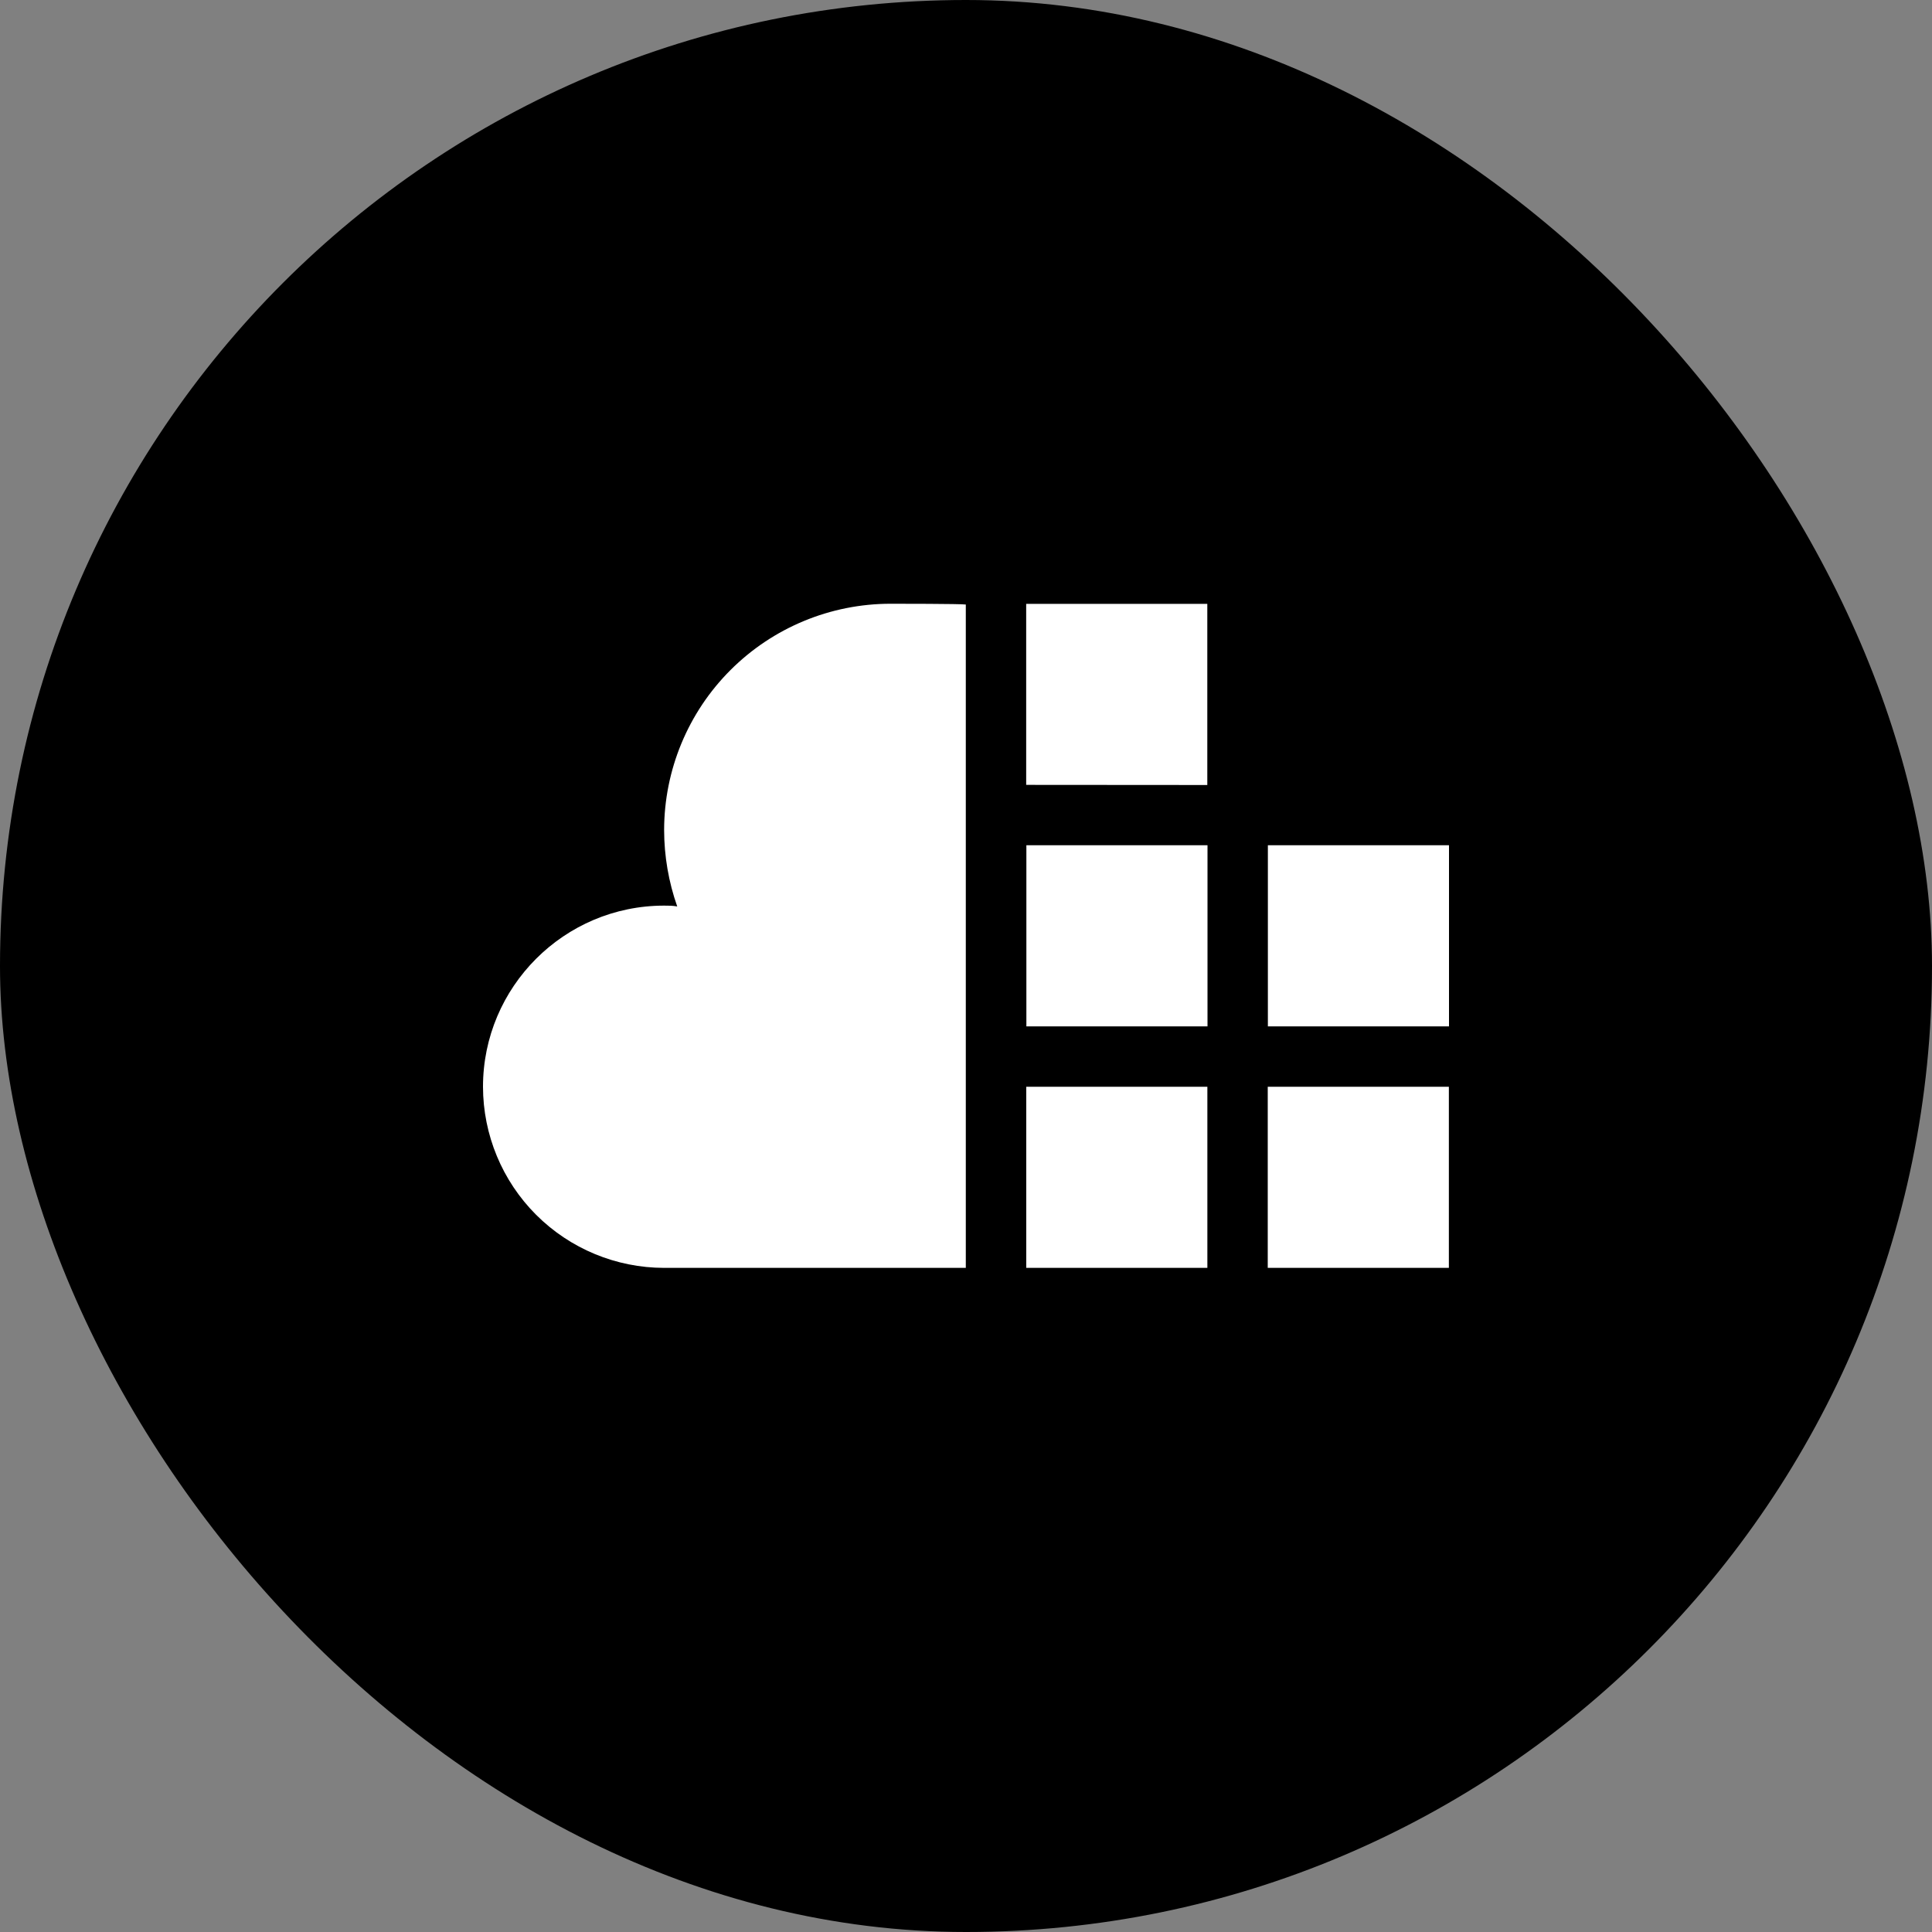 <svg width="60" height="60" viewBox="0 0 60 60" fill="none" xmlns="http://www.w3.org/2000/svg">
<rect x="0" y="0" width="60" height="60" fill="#808080" stroke="none"/>
<g clip-path="url(#clip0_1368_2212)">
<rect width="60" height="60" rx="30" fill="#5282FF" style="fill:#5282FF;fill:color(display-p3 0.321 0.511 1);fill-opacity:1;"/>
<path fill-rule="evenodd" clip-rule="evenodd" d="M15 33.75C15 30.651 17.522 28.125 20.625 28.125C20.762 28.125 20.897 28.125 21.032 28.151C20.764 27.389 20.626 26.586 20.625 25.777C20.627 23.913 21.368 22.126 22.686 20.809C24.005 19.491 25.792 18.75 27.656 18.75C27.81 18.75 29.841 18.75 29.994 18.774V39.375H20.627C19.135 39.374 17.705 38.781 16.65 37.727C15.595 36.672 15.002 35.242 15 33.75ZM31.871 39.375V33.75H37.496V39.375H31.871ZM39.371 39.375V33.75H44.996V39.375H39.371ZM31.875 31.875V26.25H37.5V31.875H31.875ZM39.375 31.875V26.25H45V31.875H39.375ZM31.869 24.375V18.754H37.494V24.379L31.869 24.375Z" fill="white" style="fill:white;fill-opacity:1;"/>
</g>
<defs>
<clipPath id="clip0_1368_2212">
<rect width="60" height="60" fill="white" style="fill:white;fill-opacity:1;"/>
</clipPath>
</defs>
</svg>
